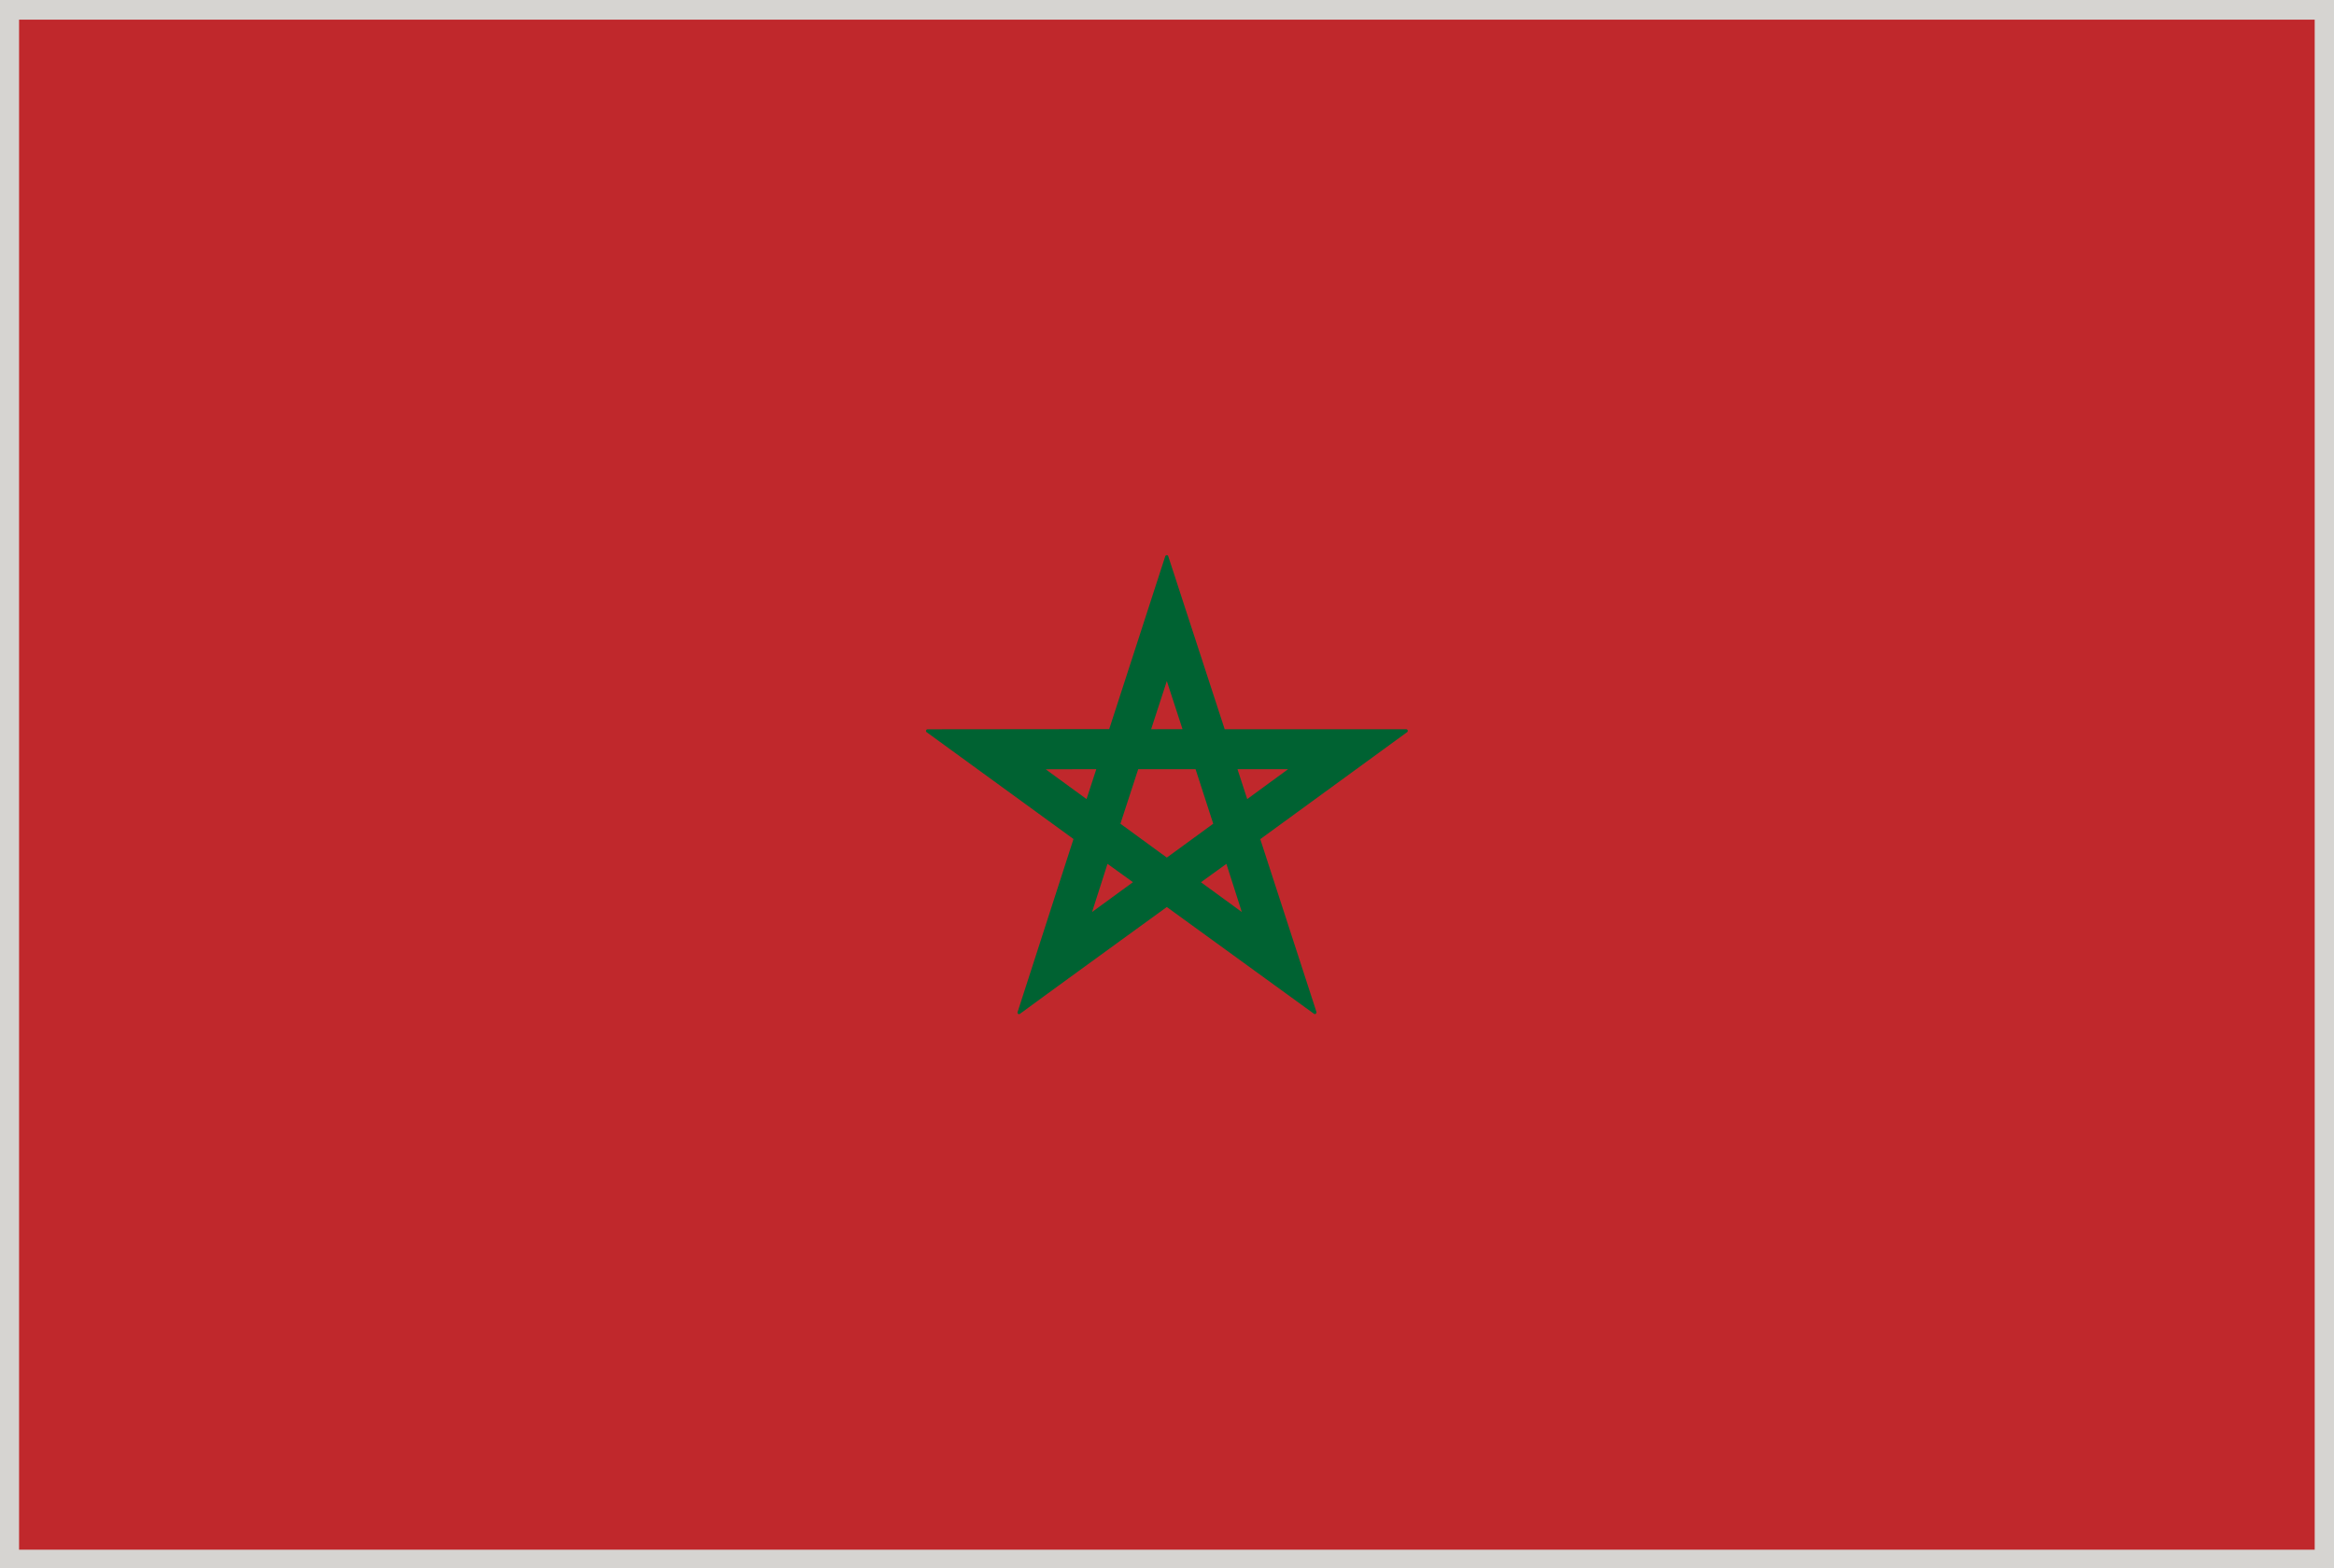 <svg xmlns="http://www.w3.org/2000/svg" viewBox="2.84 48.38 277.79 186.71"><path fill="#D6D4D1" d="M2.835 48.375h277.794v186.714H2.835z"/><path fill="#C0282C" d="M5.11 50.721h273.223v182.155H5.11z"/><path d="M170.377 135.323a.19.19 0 00-.188-.126h-21.588l-6.715-20.592c-.031-.078-.094-.133-.173-.133a.213.213 0 00-.188.133l-6.668 20.576-21.604.023c-.095 0-.157.055-.188.134a.182.182 0 00.063.211l17.478 12.717-6.652 20.599c-.031.08 0 .166.063.213a.22.22 0 00.109.039.176.176 0 00.109-.039c5.084-3.727 14.528-10.573 17.478-12.715l17.509 12.707a.19.19 0 00.22 0 .224.224 0 00.079-.221l-6.685-20.566 17.479-12.74a.192.192 0 00.062-.22zm-20.255 4.628h6.025l-4.863 3.562-1.162-3.562zm-8.409 10.527l-5.522-4.031 2.118-6.496h6.824l2.103 6.496-5.523 4.031zm4.063 2.935l3.028-2.188 1.836 5.734-4.864-3.546zm-5.929-18.216l1.866-5.734 1.868 5.727-3.734.007zm-7.03 21.761l1.836-5.734 3.028 2.182-4.864 3.552zm.502-17.007l-1.16 3.562-4.864-3.546 6.024-.016z" fill="#006232"/></svg>